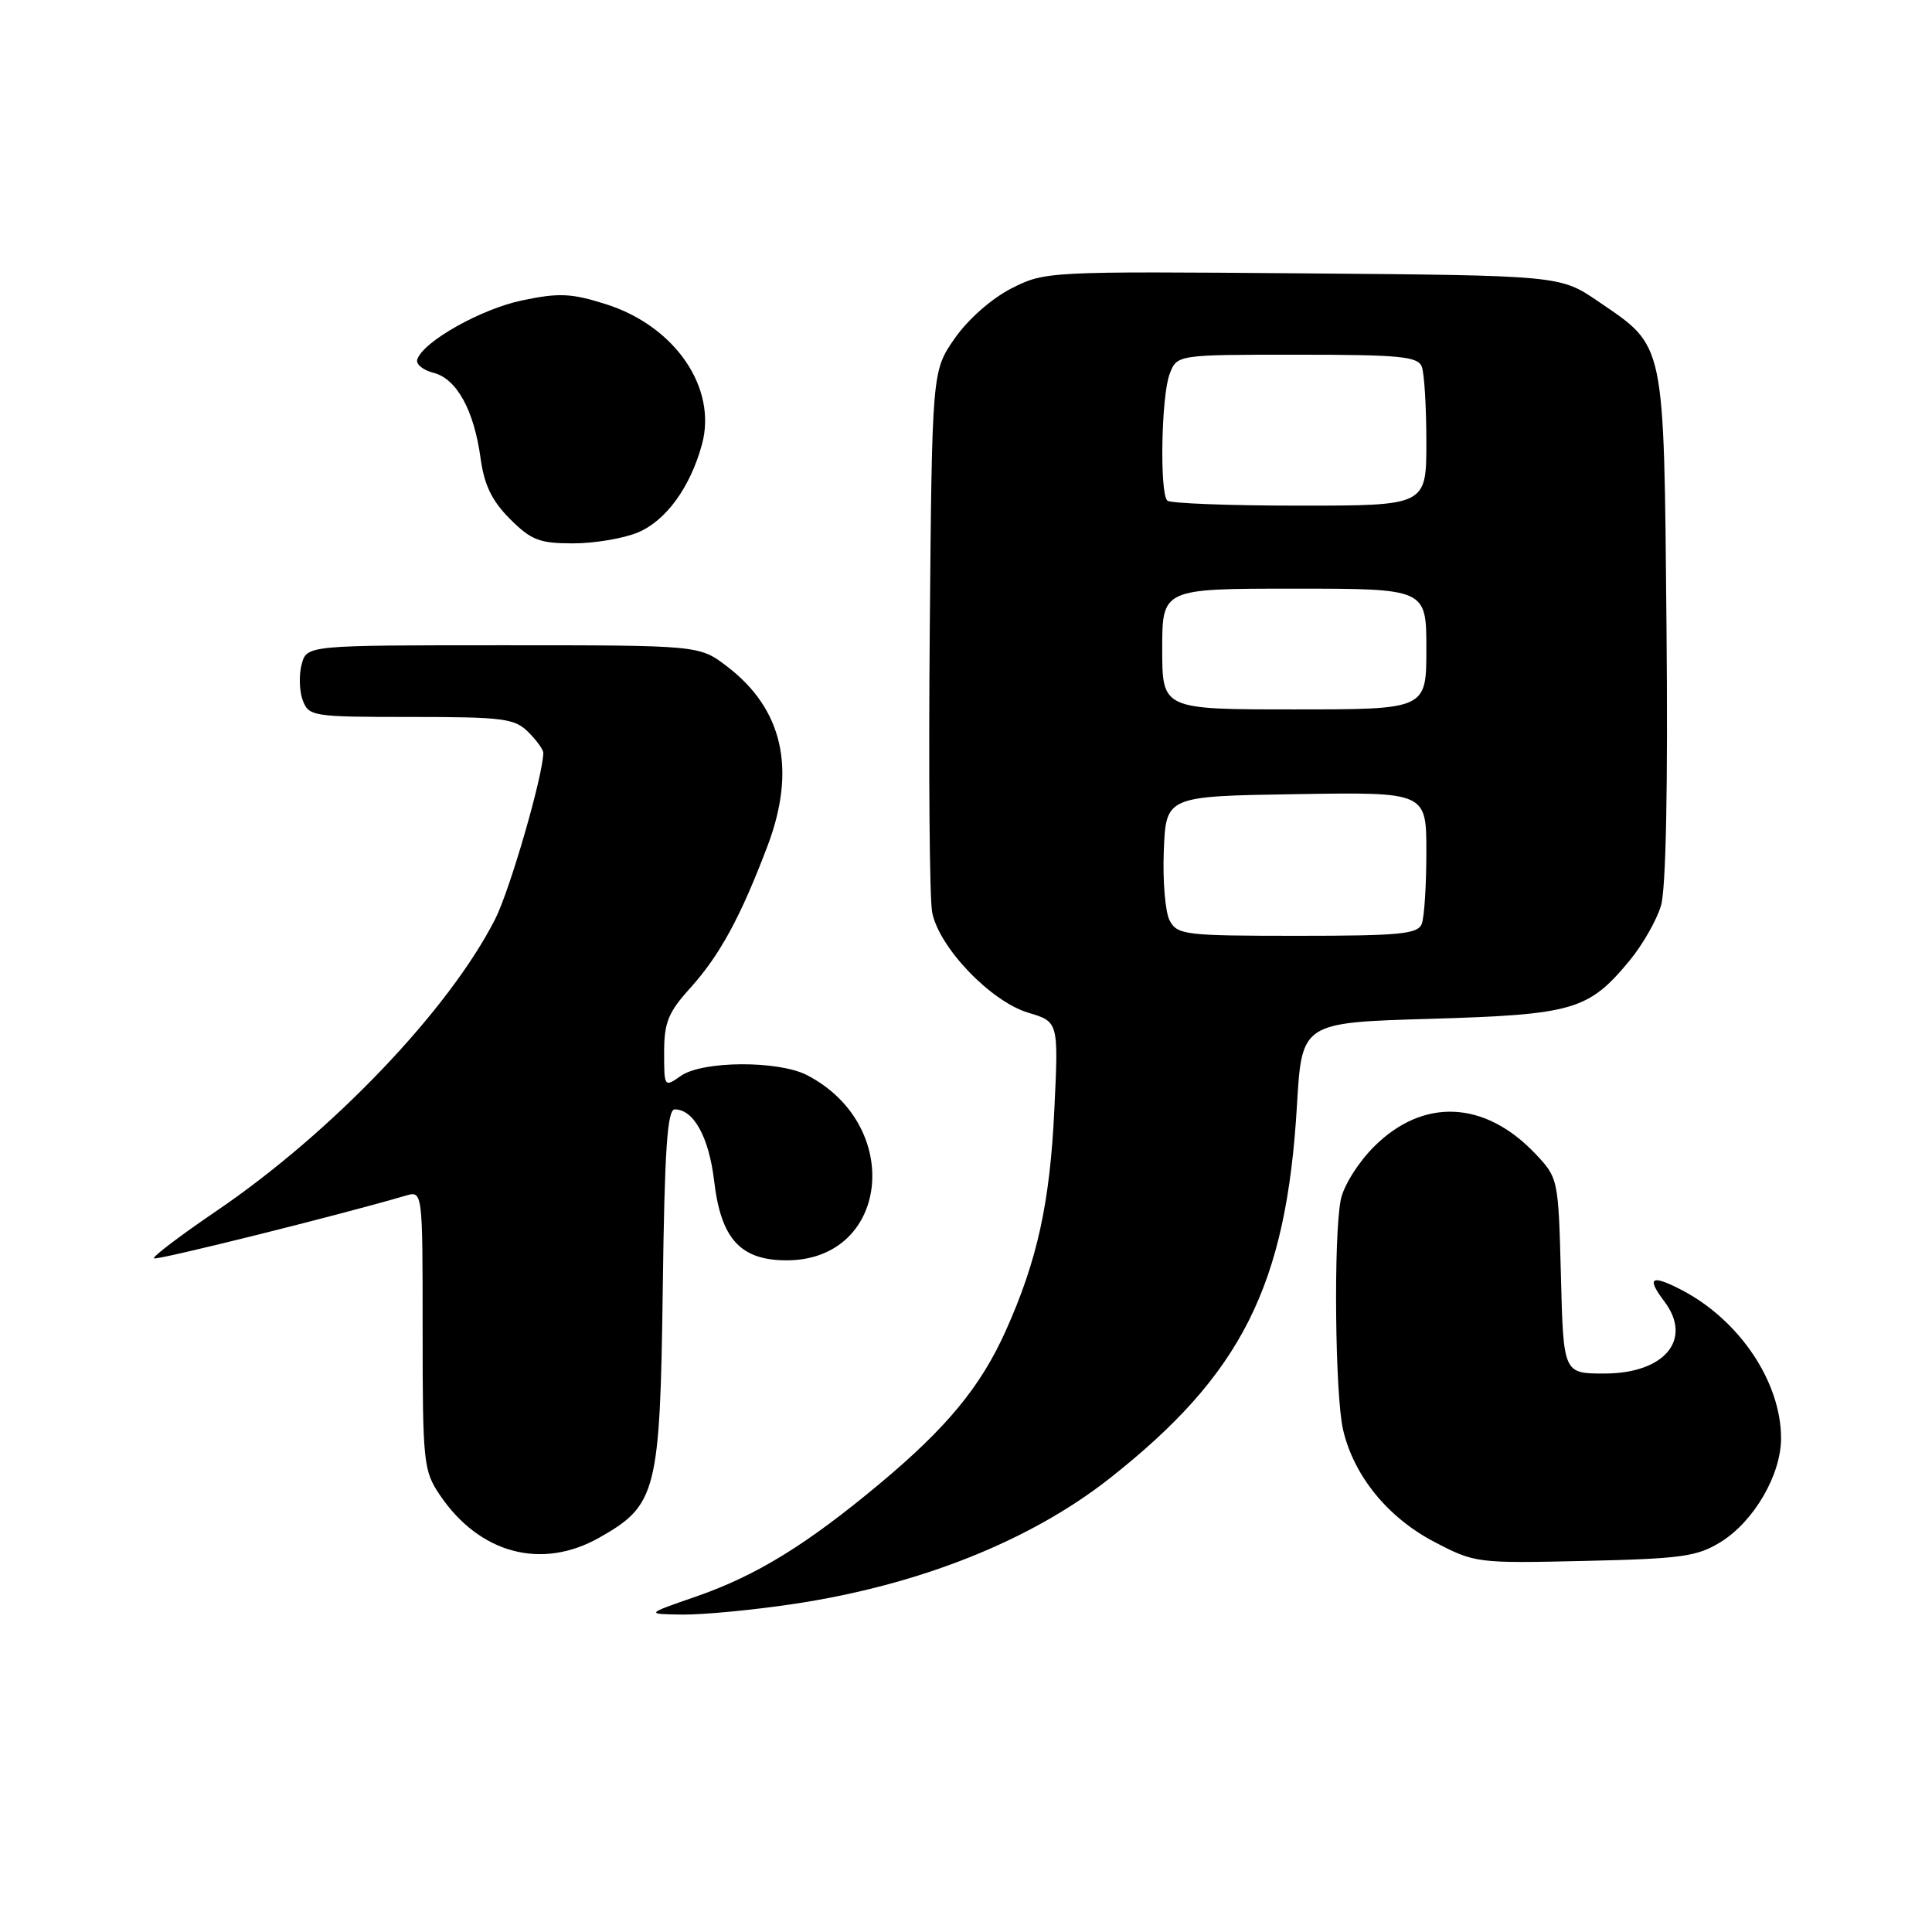 <?xml version="1.0" encoding="UTF-8" standalone="no"?>
<!DOCTYPE svg PUBLIC "-//W3C//DTD SVG 1.1//EN" "http://www.w3.org/Graphics/SVG/1.1/DTD/svg11.dtd" >
<svg xmlns="http://www.w3.org/2000/svg" xmlns:xlink="http://www.w3.org/1999/xlink" version="1.1" viewBox="0 0 256 256">
 <g >
 <path fill="currentColor"
d=" M 105.25 212.52 C 121.82 210.02 136.54 204.16 147.05 195.88 C 164.54 182.10 170.45 170.34 171.85 146.50 C 172.50 135.50 172.50 135.50 189.50 135.00 C 208.51 134.44 210.49 133.86 215.94 127.27 C 217.65 125.20 219.52 121.92 220.09 120.00 C 220.75 117.79 221.02 104.19 220.82 83.00 C 220.46 44.81 220.72 46.05 211.76 39.93 C 206.73 36.50 206.73 36.50 172.61 36.22 C 138.82 35.95 138.46 35.96 134.01 38.22 C 131.39 39.56 128.28 42.30 126.51 44.83 C 123.50 49.17 123.50 49.17 123.20 83.33 C 123.03 102.13 123.17 119.00 123.51 120.84 C 124.36 125.48 131.25 132.69 136.25 134.19 C 140.26 135.39 140.26 135.39 139.71 146.95 C 139.13 159.37 137.45 167.03 133.26 176.35 C 129.95 183.74 125.44 189.20 116.49 196.66 C 106.84 204.71 100.19 208.79 92.26 211.54 C 85.50 213.88 85.50 213.88 90.50 213.94 C 93.25 213.96 99.89 213.33 105.25 212.52 Z  M 228.04 204.30 C 232.42 201.57 236.00 195.41 236.00 190.58 C 236.00 183.10 230.46 174.87 222.75 170.89 C 218.77 168.84 218.14 169.28 220.53 172.44 C 224.34 177.48 220.58 182.00 212.58 182.00 C 207.16 182.00 207.16 182.00 206.83 169.06 C 206.50 156.26 206.47 156.09 203.50 152.94 C 196.77 145.80 188.58 145.42 182.05 151.95 C 179.97 154.03 178.02 157.14 177.66 158.97 C 176.69 163.79 176.90 184.87 177.96 189.43 C 179.37 195.53 183.86 201.06 190.02 204.29 C 195.43 207.12 195.68 207.16 210.00 206.83 C 222.87 206.54 224.90 206.25 228.04 204.30 Z  M 79.44 203.73 C 87.01 199.45 87.46 197.68 87.82 170.75 C 88.06 152.29 88.42 147.00 89.41 147.00 C 91.92 147.00 93.94 150.68 94.63 156.50 C 95.53 164.17 98.12 167.00 104.23 167.00 C 117.84 167.00 119.80 149.12 106.93 142.46 C 103.13 140.50 93.08 140.55 90.22 142.56 C 88.02 144.10 88.00 144.07 88.00 139.43 C 88.00 135.49 88.55 134.13 91.46 130.92 C 95.39 126.56 98.14 121.50 101.71 112.07 C 105.54 101.92 103.74 93.95 96.33 88.30 C 92.66 85.50 92.66 85.50 66.65 85.50 C 40.65 85.50 40.65 85.50 39.97 88.03 C 39.60 89.42 39.66 91.56 40.11 92.78 C 40.91 94.92 41.40 95.00 54.47 95.00 C 66.67 95.00 68.20 95.20 70.00 97.00 C 71.10 98.10 72.00 99.34 71.99 99.75 C 71.96 102.75 67.58 117.90 65.62 121.77 C 59.52 133.80 43.98 150.07 28.62 160.50 C 23.89 163.72 20.19 166.52 20.40 166.74 C 20.72 167.05 45.13 160.97 53.75 158.43 C 56.00 157.77 56.00 157.77 56.00 176.24 C 56.00 193.79 56.11 194.87 58.27 198.08 C 63.53 205.88 71.77 208.08 79.44 203.73 Z  M 84.51 70.56 C 88.24 69.00 91.45 64.60 93.01 58.90 C 95.07 51.39 89.43 43.18 80.24 40.29 C 75.70 38.86 74.06 38.78 69.20 39.80 C 63.74 40.94 56.07 45.25 55.29 47.63 C 55.08 48.25 56.05 49.05 57.44 49.40 C 60.51 50.17 62.81 54.35 63.68 60.73 C 64.16 64.25 65.17 66.35 67.56 68.75 C 70.38 71.57 71.47 72.00 75.93 72.00 C 78.75 72.00 82.61 71.35 84.51 70.56 Z  M 154.99 121.98 C 154.40 120.88 154.05 116.71 154.21 112.73 C 154.50 105.50 154.50 105.50 171.75 105.23 C 189.00 104.95 189.00 104.95 189.00 112.89 C 189.00 117.26 188.73 121.55 188.39 122.42 C 187.87 123.77 185.47 124.00 171.93 124.00 C 157.05 124.00 156.00 123.88 154.99 121.98 Z  M 154.00 86.00 C 154.00 78.00 154.00 78.00 171.50 78.00 C 189.00 78.00 189.00 78.00 189.00 86.00 C 189.00 94.00 189.00 94.00 171.50 94.00 C 154.00 94.00 154.00 94.00 154.00 86.00 Z  M 154.67 66.33 C 153.64 65.31 153.88 52.45 154.98 49.57 C 155.95 47.00 155.95 47.00 171.87 47.00 C 185.46 47.00 187.87 47.23 188.39 48.58 C 188.73 49.45 189.00 53.95 189.00 58.58 C 189.00 67.00 189.00 67.00 172.17 67.00 C 162.91 67.00 155.03 66.70 154.67 66.33 Z "/>
</g>
</svg>